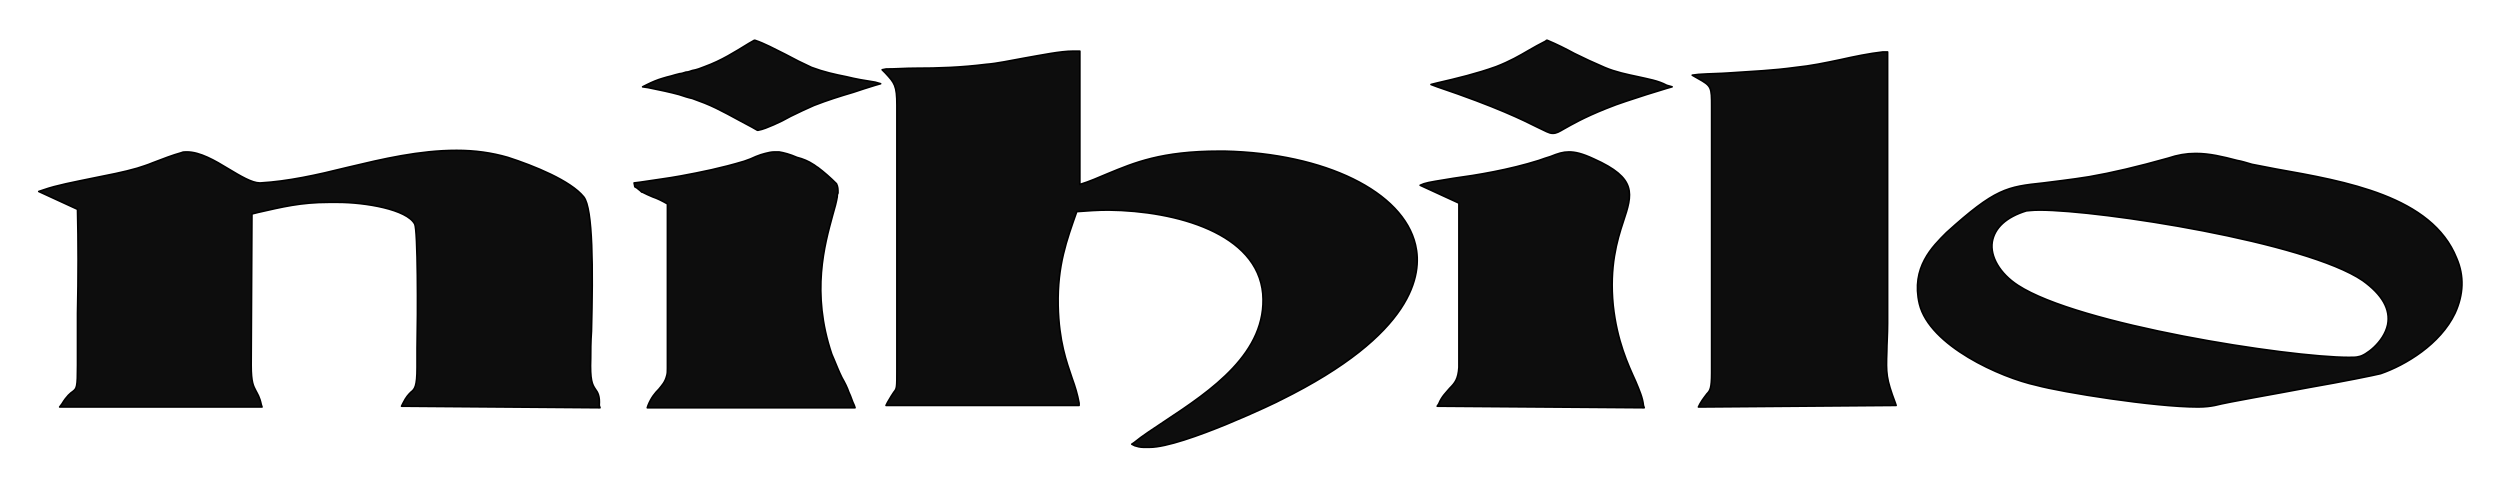 <?xml version="1.0" encoding="utf-8"?>
<!-- Generator: Adobe Illustrator 22.1.0, SVG Export Plug-In . SVG Version: 6.00 Build 0)  -->
<svg version="1.1" id="Layer_1" xmlns="http://www.w3.org/2000/svg" xmlns:xlink="http://www.w3.org/1999/xlink" x="0px" y="0px"
	 viewBox="0 0 322.5 63" style="enable-background:new 0 0 322.5 63;" xml:space="preserve">
<style type="text/css">
	.st0{fill:#0D0D0D;stroke:#000000;stroke-width:0.216;stroke-linejoin:round;stroke-miterlimit:2.613;}
</style>
<path class="st0" d="M182.6,31.6c0.9,3.8-0.2,11.5-17.4,20c-0.1,0.1-12.6,6.1-16.9,6.1c-0.1,0-0.2,0-0.3,0c-0.2,0-0.3,0-0.5,0
	c-0.4,0-0.8-0.1-1.1-0.2l-0.4-0.2l0.3-0.2c1.1-0.9,2.5-1.8,4-2.8c5.9-3.9,13.2-8.8,12.6-16.4c-0.7-7.8-11.1-10.7-19.9-10.8
	c-1.4,0-2.8,0.1-4.1,0.2c-1.3,3.7-2.5,6.9-2.4,12.1c0.1,4.7,1.1,7.3,1.8,9.4c0.4,1.1,0.7,2.1,0.9,3.2v0.3h-0.7H115h-0.7l0.2-0.4
	c0.4-0.7,0.6-1,0.8-1.3c0.4-0.5,0.4-0.5,0.4-3v-34c0-2.6-0.3-2.9-1.5-4.2L113.8,9l0.5-0.1c1.3,0,2.5-0.1,3.7-0.1
	c3.1,0,6-0.1,9.2-0.5c1.4-0.1,3.2-0.5,4.9-0.8c2.3-0.4,4.7-0.9,6.3-0.9h0.2l0,0c0.2,0,0.3,0,0.5,0h0.2v17.2c1.3-0.4,2.4-0.9,3.6-1.4
	c3.4-1.4,6.9-2.9,14.4-2.9c0.1,0,0.2,0,0.2,0c0.2,0,0.3,0,0.5,0C170.9,19.8,181,24.7,182.6,31.6z M76.8,50.2c-0.4-0.6-0.7-1.1-0.6-4
	c0-0.8,0-2.1,0.1-3.5c0.2-8,0.2-15.8-1-17.3c-1.7-2.1-6.4-4-9.8-5.1c-2.1-0.6-4.2-0.9-6.6-0.9c-4.8,0-9.5,1.1-14.1,2.2
	c-4,1-7.7,1.8-11.2,2h-0.1c-1,0-2.5-0.9-4-1.8c-1.8-1.1-3.7-2.2-5.4-2.2c-0.3,0-0.5,0-0.7,0.1C22.3,20,21,20.5,19.7,21
	c-0.7,0.3-1.4,0.5-2,0.7c-1.7,0.5-3.8,0.9-5.8,1.3c-2.4,0.5-4.6,0.9-6.3,1.5L5,24.7l5,2.3c0.1,4.1,0.1,8.8,0,13.4c0,2.3,0,4.5,0,6.7
	c0,2.9-0.1,3-0.6,3.4c-0.3,0.2-0.8,0.6-1.4,1.6l-0.3,0.4h26.1l-0.1-0.3c-0.2-1-0.5-1.4-0.7-1.8c-0.3-0.6-0.6-1-0.6-3.3l0.1-19.5
	l0.8-0.2c3.1-0.7,5.5-1.3,9.1-1.3c0.4,0,0.8,0,1.2,0c3.5,0,8.9,0.9,9.9,2.8c0.4,0.8,0.4,11.5,0.3,16c0,1.1,0,1.9,0,2.5
	c0,2.5-0.3,2.8-0.8,3.2c-0.3,0.3-0.6,0.6-1,1.4l-0.2,0.4l25.6,0.2l-0.1-0.3C77.4,51.1,77.1,50.6,76.8,50.2z M316.7,40.4
	c-1.9,4-6.4,6.7-9.6,7.8c-0.8,0.2-4.7,1-9.3,1.8c-4.7,0.9-10.1,1.8-12.1,2.3c-0.5,0.1-1.2,0.2-2.1,0.2l0,0l0,0c0,0,0,0-0.1,0
	c-5.6,0-17.5-1.9-20.8-2.8c-4.6-1-13.8-5.1-15.1-10.5c-1.1-4.7,1.7-7.4,3.5-9.2c6.3-5.7,7.8-5.9,12.5-6.4c1.5-0.2,3.4-0.4,5.9-0.8
	c2.9-0.5,6.3-1.3,10.2-2.4c1.2-0.4,2.3-0.6,3.5-0.6l0,0c0,0,0,0,0.1,0c1.7,0,3.4,0.4,5.3,0.9c0.6,0.1,1.2,0.3,1.9,0.5
	c1,0.2,2,0.4,3.1,0.6c9,1.6,20.1,3.5,23.3,11.5C317.9,35.6,317.8,38,316.7,40.4z M303,46.1c0.6,0,1,0,1.3-0.1
	c0.8-0.1,3.2-1.8,3.7-4.1c0.4-2-0.7-3.9-3.2-5.7c-7.3-5-33.8-9.1-41.7-9.1c-1,0-1.5,0.1-1.7,0.1c-2.6,0.8-4.1,2.2-4.4,4
	c-0.3,1.9,1,4.1,3.3,5.6C268.1,41.9,295.2,46.1,303,46.1z M243.4,45.3c0-0.9,0.1-2.1,0.1-3.6v-35h-0.3l0,0l0,0h-0.3
	c-1.8,0.2-3.7,0.6-5.5,1c-1.9,0.4-3.8,0.8-5.8,1c-2.9,0.4-5.5,0.5-8.4,0.7c-1.3,0.1-2.7,0.1-4.1,0.2l-0.8,0.1l0.7,0.4
	c1.8,1,1.8,1.1,1.8,3.7v34.3c0,2-0.2,2.3-0.6,2.7c-0.2,0.3-0.5,0.6-0.9,1.3l-0.2,0.4h0.3l0,0l25.2-0.2l-0.1-0.3
	C243.3,48.8,243.3,48.2,243.4,45.3z M109.5,50.6c-0.2-0.6-0.5-1.2-0.9-1.9c-0.4-0.8-0.7-1.6-1-2.3c-0.1-0.2-0.2-0.5-0.3-0.7
	c-2.7-8-0.9-14.2,0.1-17.9c0.3-1,0.5-1.8,0.6-2.4c0-0.2,0-0.3,0.1-0.5c0-0.5,0-0.8-0.2-1.2c-0.8-0.8-1.6-1.5-2.4-2.1
	c-0.2-0.1-0.4-0.3-0.6-0.4c-0.6-0.4-1.3-0.7-2.1-0.9c-0.9-0.4-1.7-0.6-2.3-0.7c-0.2,0-0.4,0-0.6,0c-0.4,0-0.8,0.1-1.2,0.2
	S98,20,97.5,20.2c-0.4,0.2-0.9,0.4-1.5,0.6c-3,0.9-5.5,1.4-8.2,1.9c-1.6,0.3-3.3,0.5-5.2,0.8l-0.8,0.1l0.1,0.5
	c0.1,0,0.1,0.1,0.2,0.1l0.5,0.4l0.1,0.1c0.1,0.1,0.1,0.1,0.2,0.1c0.4,0.2,0.8,0.4,1.3,0.6c0.6,0.2,1.2,0.5,1.9,0.9v21.2
	c0,0.4,0,0.7-0.1,1c-0.2,0.8-0.6,1.2-1,1.7c-0.5,0.5-1,1.1-1.4,2.1l-0.1,0.3l0,0h26.8l0,0l-0.1-0.3
	C109.9,51.7,109.8,51.2,109.5,50.6z M211,49.2c-1-2.2-2.4-5.2-2.9-9.8c-0.5-5,0.5-8.4,1.3-10.8c1.2-3.6,1.8-5.6-3.8-8.1
	c-1.5-0.7-2.4-0.9-3.2-0.9s-1.4,0.2-2.4,0.6c-0.4,0.1-0.9,0.3-1.5,0.5c-3.8,1.2-8,1.9-11,2.3c-1.8,0.3-3.2,0.5-3.8,0.7l-0.5,0.2
	l5,2.3v21.2c-0.1,1.5-0.5,2-1.2,2.7c-0.4,0.5-1,1-1.4,2l-0.2,0.3l26.7,0.2l-0.1-0.3C211.9,51.3,211.5,50.4,211,49.2z M211.3,9.9
	c-1.4-0.3-2.9-0.6-4.3-1.2c-1.4-0.6-2.7-1.2-3.9-1.8c-1.1-0.6-2.3-1.2-3.5-1.7h-0.1l-0.1,0.1c-0.8,0.4-1.5,0.8-2.2,1.2
	c-1.2,0.7-2.4,1.4-4.2,2.1c-2.5,0.9-5,1.5-7.6,2.1l-0.8,0.2l0.8,0.3c7.7,2.6,11.1,4.3,12.9,5.2c1.1,0.5,1.5,0.8,2,0.8l0,0
	c0.5,0,0.8-0.2,1.5-0.6c0.9-0.5,2.4-1.4,5.4-2.6c1.7-0.7,3.4-1.2,5.2-1.8c0.9-0.3,1.7-0.5,2.6-0.8l0.7-0.2L215,11
	C213.9,10.4,212.6,10.2,211.3,9.9z M109.2,9.9c-1.5-0.3-2.9-0.6-4.5-1.2c-1.1-0.5-2.3-1.1-3.4-1.7c-1.4-0.7-2.7-1.4-3.9-1.8h-0.1
	l-0.7,0.4c-1.8,1.1-3.5,2.2-5.7,3c-0.5,0.2-1,0.4-1.6,0.5c-0.3,0.1-0.5,0.2-0.8,0.2c-0.3,0.1-0.6,0.2-0.8,0.2
	c-0.4,0.1-0.8,0.2-1.1,0.3c-0.4,0.1-0.8,0.2-1.1,0.3c-0.7,0.2-1.4,0.5-2,0.8l-0.6,0.3l0.7,0.1c1.5,0.3,2.9,0.6,4,0.9
	c0.6,0.2,1.2,0.4,1.7,0.5c0.5,0.2,1.1,0.4,1.6,0.6c2,0.8,3.8,1.9,6.1,3.1l0.7,0.4l0,0l0,0h0.1c0.6-0.1,1.3-0.4,2-0.7
	c0.7-0.3,1.5-0.7,2.2-1.1c1-0.5,2.1-1,3-1.4c1.8-0.7,3.4-1.2,5.1-1.7c0.9-0.3,1.8-0.6,2.8-0.9l0.7-0.2l-0.7-0.2
	C111.6,10.4,110.4,10.2,109.2,9.9z"/>
</svg>
